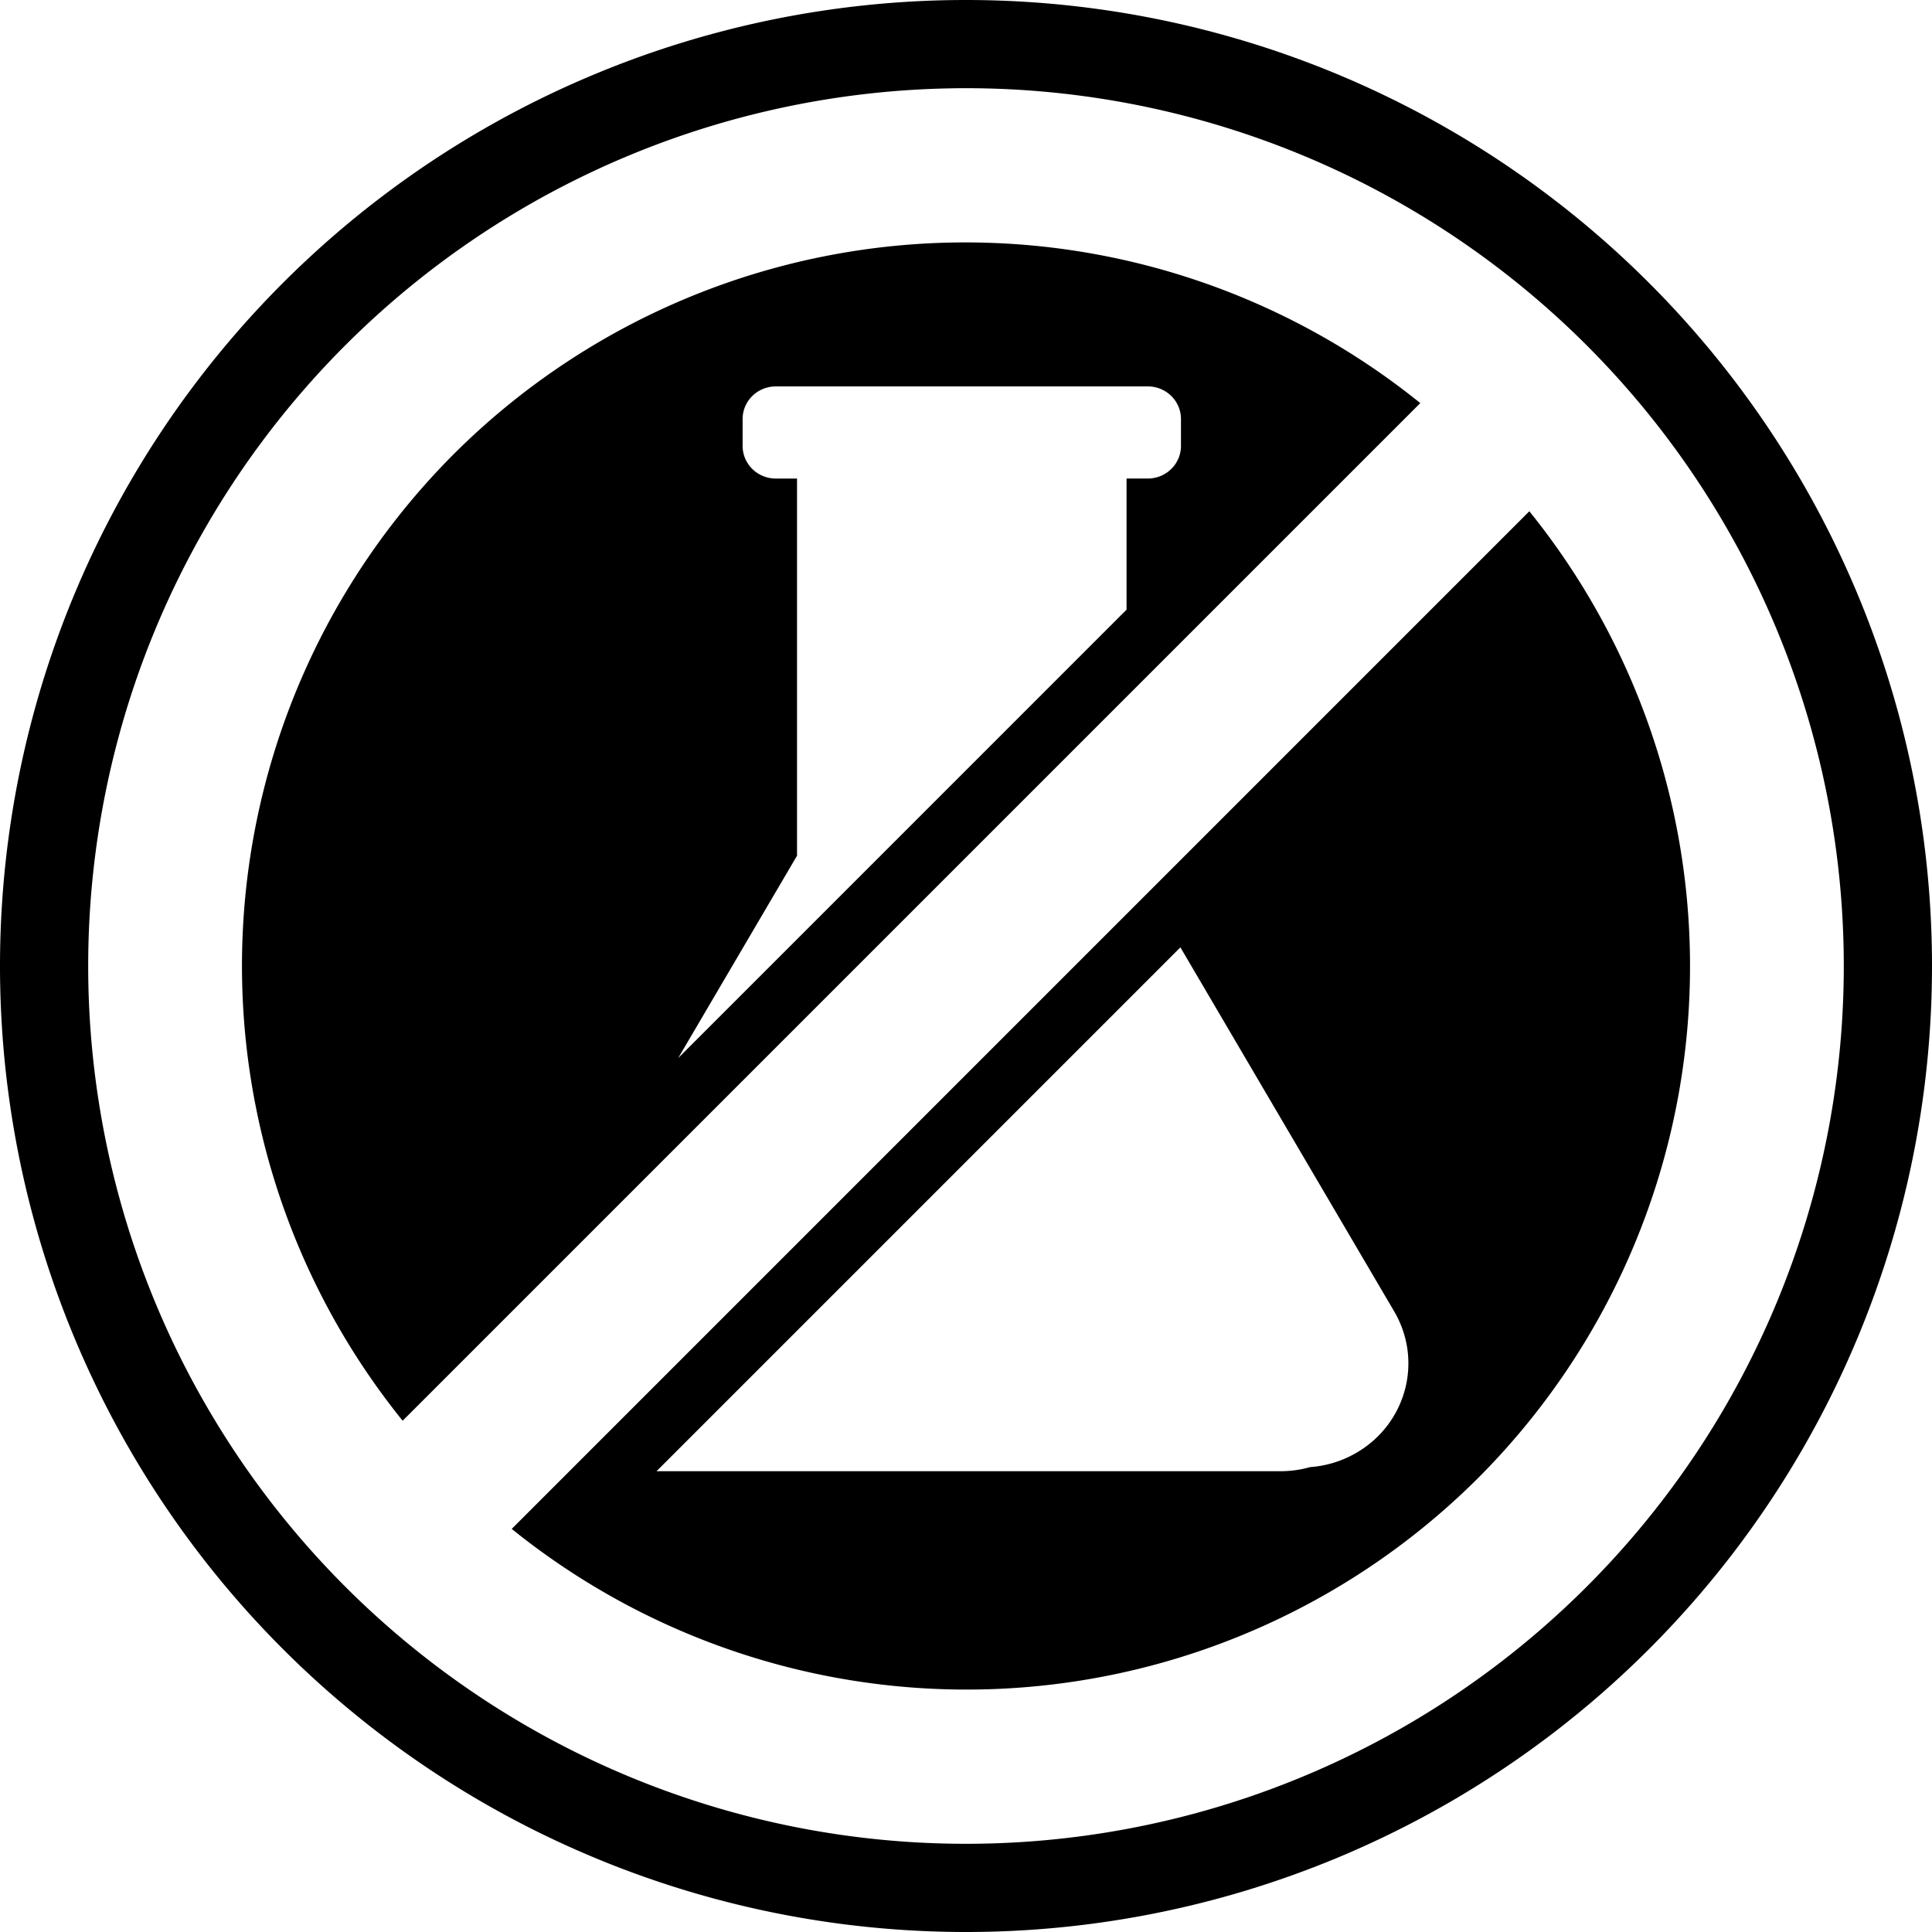 <svg xmlns="http://www.w3.org/2000/svg" viewBox="0 0 90 90" version="1.1">
    <path d="M45 0A45 45 0 0 0 0 45a45 45 0 0 0 45 45 45 45 0 0 0 45-45A45 45 0 0 0 45 0zm-.598 4.113a40.891 40.891 0 0 1 29.512 11.973 40.891 40.891 0 0 1 0 57.829 40.891 40.891 0 0 1-57.828 0 40.891 40.891 0 0 1 0-57.83A40.891 40.891 0 0 1 44.402 4.114zm1.102 7.184a33.735 33.735 0 0 0-24.358 9.849 33.735 33.735 0 0 0-2.389 45.037l47.405-47.405a33.735 33.735 0 0 0-20.658-7.481zM36.144 18H53.465c.858 0 1.549.679 1.549 1.522v1.247c0 .844-.691 1.523-1.55 1.523h-.985v6.109L31.592 49.29l5.537-9.429V22.293h-.986c-.858 0-1.549-.68-1.549-1.523v-1.247c0-.843.691-1.522 1.55-1.522zm35.099 5.816L23.838 71.222a33.735 33.735 0 0 0 45.016-2.368 33.735 33.735 0 0 0 2.389-45.037zM54.987 44.131l9.956 16.953c1.366 2.325.561 5.277-1.804 6.62a4.99 4.99 0 0 1-2.112.64c-.436.123-.896.19-1.373.19h-29.07l24.403-24.403z" opacity="1" fill-opacity="1" stroke="none" stroke-width="23.937" stroke-linecap="round" stroke-linejoin="round" stroke-miterlimit="4" stroke-dashoffset="0" stroke-opacity="1"/>
</svg>
